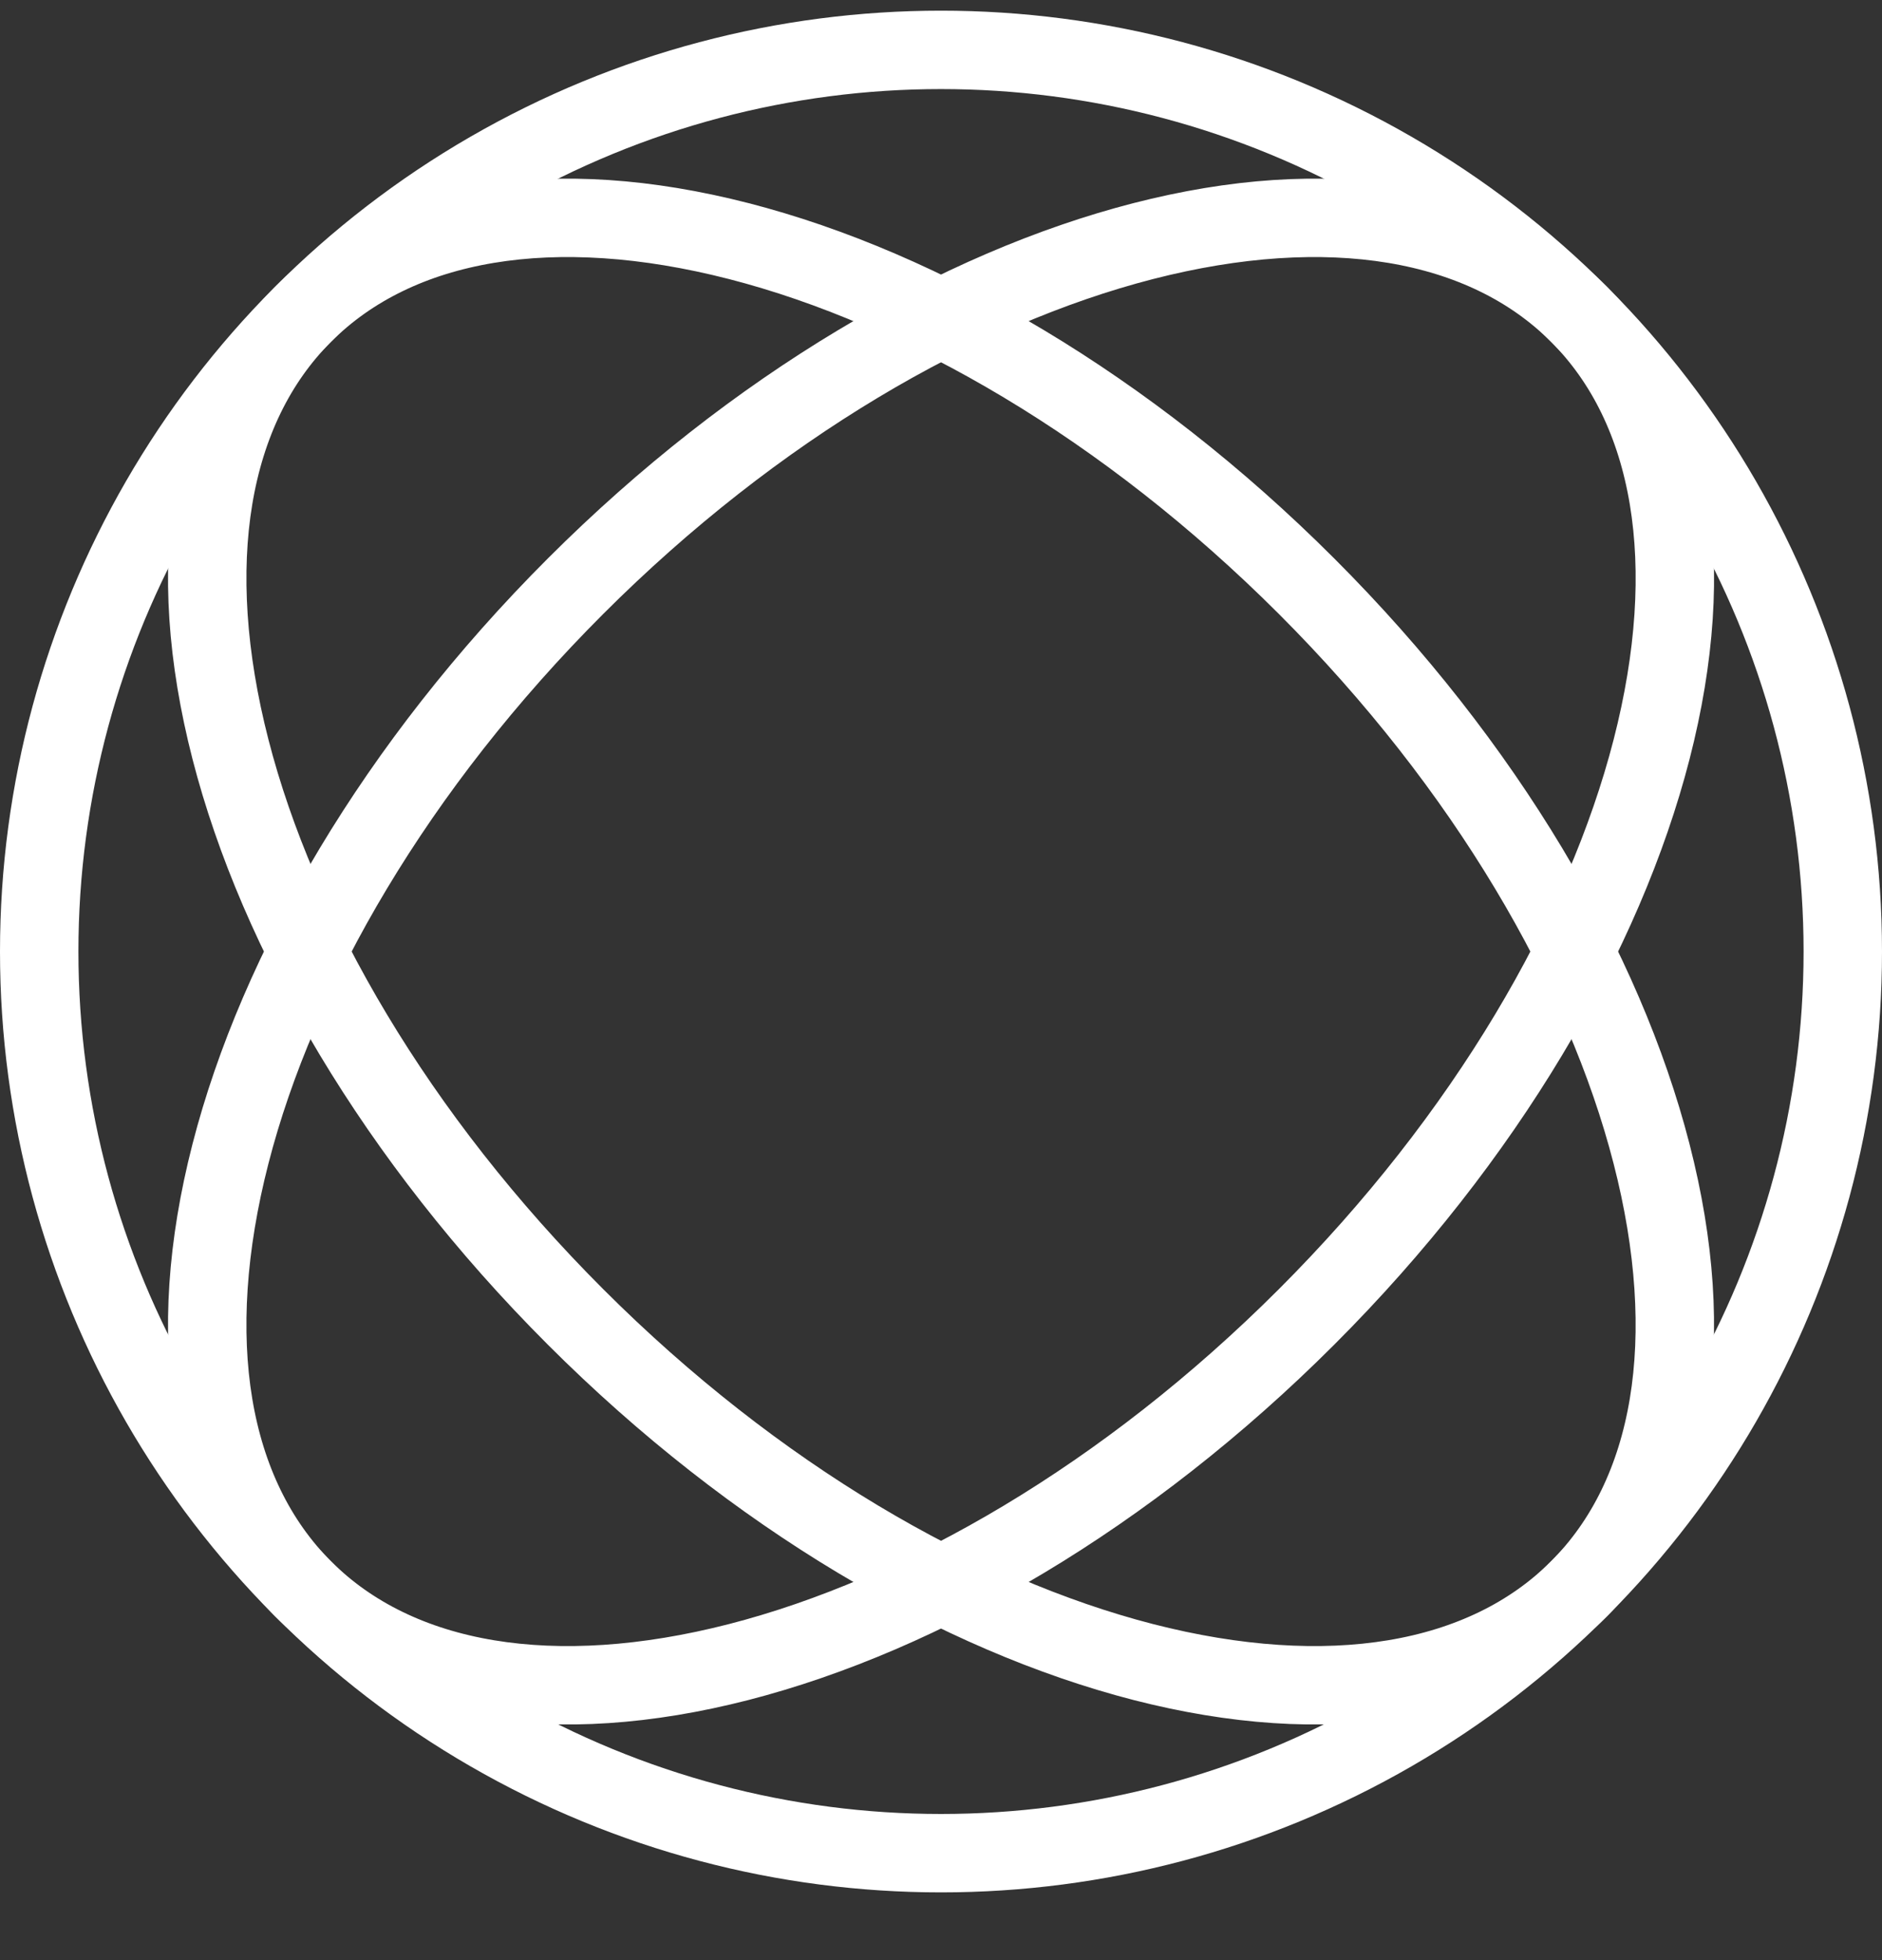 <svg width="24" height="25" viewBox="0 0 24 25" fill="none" xmlns="http://www.w3.org/2000/svg">
<rect x="0" y="0" width="24" height="25" fill="#333333" stroke="none"/>
<circle cx="12" cy="12.136" r="11.5" stroke="white"/>
<path d="M16.661 16.797C14.37 19.088 11.764 20.595 9.421 21.198C7.067 21.803 5.078 21.477 3.869 20.268C2.66 19.059 2.334 17.07 2.939 14.716C3.541 12.373 5.049 9.767 7.34 7.476C9.631 5.185 12.237 3.677 14.579 3.075C16.934 2.47 18.923 2.796 20.132 4.005C21.341 5.214 21.667 7.203 21.062 9.557C20.459 11.899 18.952 14.506 16.661 16.797Z" stroke="white"/>
<path d="M16.661 7.476C18.952 9.767 20.459 12.373 21.061 14.715C21.667 17.07 21.341 19.059 20.132 20.268C18.923 21.477 16.934 21.803 14.579 21.198C12.237 20.595 9.631 19.088 7.34 16.797C5.049 14.506 3.541 11.899 2.939 9.557C2.334 7.203 2.66 5.213 3.869 4.005C5.077 2.796 7.067 2.47 9.421 3.075C11.763 3.677 14.37 5.185 16.661 7.476Z" stroke="white"/>
</svg>
